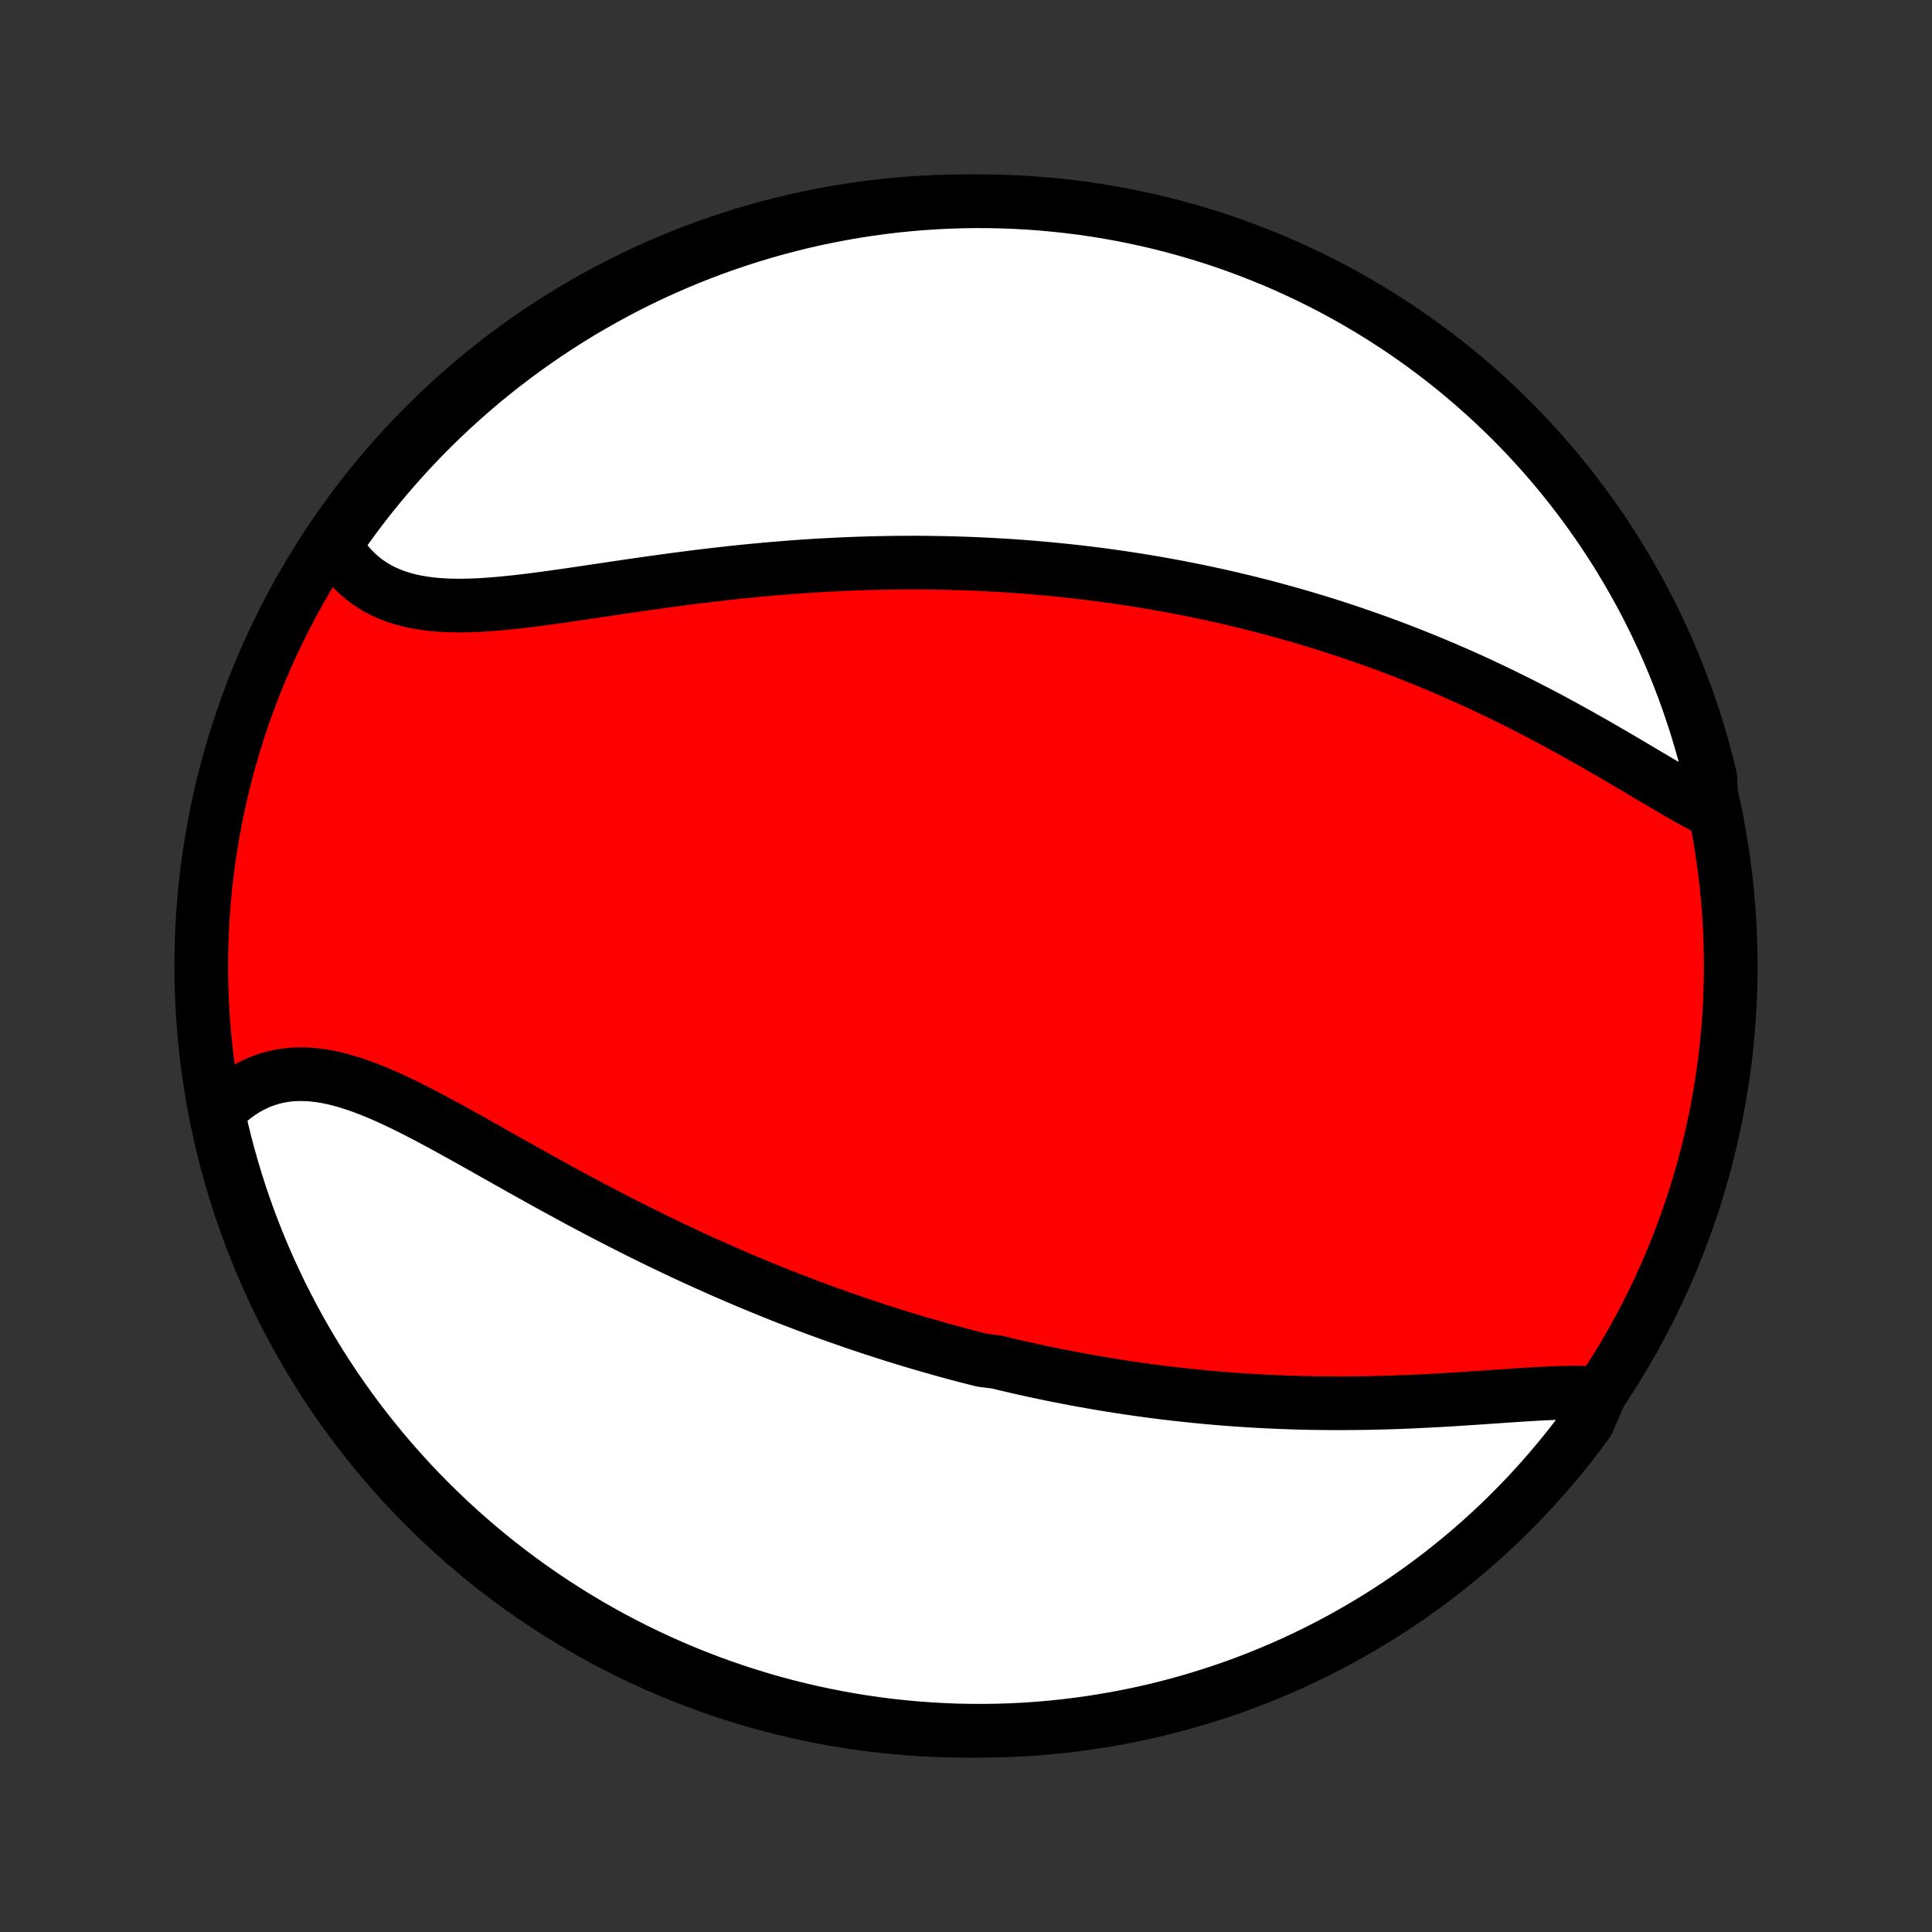 <?xml version="1.0" encoding="utf-8" standalone="no"?>
<!DOCTYPE svg PUBLIC "-//W3C//DTD SVG 1.1//EN"
  "http://www.w3.org/Graphics/SVG/1.1/DTD/svg11.dtd">
<!-- Created with matplotlib (http://matplotlib.org/) -->
<svg height="72pt" version="1.1" viewBox="0 0 72 72" width="72pt" xmlns="http://www.w3.org/2000/svg" xmlns:xlink="http://www.w3.org/1999/xlink">
 <rect x="0" y="0" width="72" height="72" fill="#333333" stroke="none"/>
 <defs>
  <style type="text/css">
*{stroke-linecap:butt;stroke-linejoin:round;}
  </style>
 </defs>
 <g id="figure_1">
  <g id="patch_1">
   <path d="
M0 72
L72 72
L72 0
L0 0
z
" style="fill:none;"/>
  </g>
  <g id="axes_1">
   <g id="PatchCollection_1">
    <defs>
     <path d="
M36 -7.5
C43.558 -7.5 50.808 -10.503 56.153 -15.848
C61.497 -21.192 64.5 -28.442 64.5 -36
C64.5 -43.558 61.497 -50.808 56.153 -56.153
C50.808 -61.497 43.558 -64.5 36 -64.5
C28.442 -64.5 21.192 -61.497 15.848 -56.153
C10.503 -50.808 7.5 -43.558 7.5 -36
C7.5 -28.442 10.503 -21.192 15.848 -15.848
C21.192 -10.503 28.442 -7.5 36 -7.5
z
" id="C0_0_a811fe30f3"/>
     <path d="
M59.633 -20.075
L59.362 -20.09
L59.085 -20.099
L58.801 -20.102
L58.513 -20.1
L58.22 -20.094
L57.922 -20.084
L57.62 -20.071
L57.315 -20.055
L57.007 -20.037
L56.695 -20.018
L56.381 -19.997
L56.066 -19.976
L55.748 -19.954
L55.428 -19.932
L55.108 -19.91
L54.787 -19.889
L54.464 -19.868
L54.142 -19.847
L53.819 -19.828
L53.496 -19.81
L53.173 -19.793
L52.85 -19.777
L52.528 -19.762
L52.206 -19.749
L51.885 -19.738
L51.564 -19.728
L51.245 -19.72
L50.926 -19.713
L50.609 -19.709
L50.292 -19.706
L49.977 -19.704
L49.663 -19.704
L49.351 -19.707
L49.04 -19.71
L48.73 -19.716
L48.421 -19.723
L48.114 -19.732
L47.809 -19.743
L47.505 -19.756
L47.203 -19.77
L46.901 -19.785
L46.602 -19.803
L46.304 -19.822
L46.007 -19.842
L45.712 -19.864
L45.419 -19.888
L45.126 -19.913
L44.836 -19.94
L44.546 -19.968
L44.258 -19.998
L43.971 -20.029
L43.686 -20.061
L43.402 -20.095
L43.119 -20.131
L42.838 -20.167
L42.557 -20.206
L42.278 -20.245
L42 -20.286
L41.723 -20.328
L41.447 -20.372
L41.171 -20.416
L40.897 -20.462
L40.624 -20.51
L40.352 -20.558
L40.08 -20.608
L39.809 -20.66
L39.539 -20.712
L39.27 -20.766
L39.001 -20.821
L38.733 -20.877
L38.466 -20.935
L38.199 -20.994
L37.932 -21.054
L37.666 -21.116
L37.4 -21.178
L37.135 -21.242
L36.605 -21.308
L36.34 -21.375
L36.075 -21.442
L35.811 -21.512
L35.547 -21.582
L35.282 -21.654
L35.018 -21.728
L34.753 -21.803
L34.489 -21.879
L34.224 -21.956
L33.959 -22.035
L33.694 -22.116
L33.428 -22.198
L33.163 -22.281
L32.896 -22.366
L32.63 -22.452
L32.363 -22.54
L32.095 -22.63
L31.827 -22.721
L31.558 -22.814
L31.289 -22.908
L31.019 -23.004
L30.749 -23.102
L30.477 -23.201
L30.206 -23.302
L29.933 -23.405
L29.659 -23.51
L29.385 -23.616
L29.109 -23.724
L28.833 -23.835
L28.556 -23.947
L28.278 -24.061
L27.999 -24.177
L27.719 -24.294
L27.438 -24.414
L27.156 -24.536
L26.873 -24.66
L26.589 -24.786
L26.303 -24.914
L26.017 -25.044
L25.73 -25.176
L25.442 -25.31
L25.152 -25.446
L24.862 -25.585
L24.57 -25.725
L24.278 -25.868
L23.985 -26.013
L23.69 -26.16
L23.395 -26.308
L23.099 -26.459
L22.801 -26.612
L22.503 -26.767
L22.204 -26.924
L21.905 -27.082
L21.605 -27.242
L21.304 -27.404
L21.002 -27.568
L20.7 -27.733
L20.398 -27.899
L20.095 -28.067
L19.792 -28.236
L19.489 -28.405
L19.185 -28.576
L18.882 -28.746
L18.579 -28.917
L18.276 -29.088
L17.973 -29.259
L17.671 -29.429
L17.369 -29.598
L17.067 -29.765
L16.767 -29.931
L16.468 -30.094
L16.169 -30.255
L15.872 -30.412
L15.575 -30.566
L15.281 -30.715
L14.987 -30.86
L14.696 -30.998
L14.406 -31.131
L14.118 -31.256
L13.832 -31.374
L13.547 -31.483
L13.266 -31.583
L12.986 -31.673
L12.71 -31.753
L12.435 -31.821
L12.164 -31.877
L11.896 -31.92
L11.63 -31.95
L11.369 -31.966
L11.11 -31.968
L10.855 -31.955
L10.605 -31.927
L10.358 -31.883
L10.116 -31.824
L9.878 -31.749
L9.645 -31.659
L9.417 -31.553
L9.194 -31.432
L8.977 -31.296
L8.765 -31.145
L8.56 -30.98
L8.361 -30.8
L8.168 -30.607
L8.162 -30.401
L8.273 -29.892
L8.392 -29.407
L8.52 -28.924
L8.656 -28.443
L8.801 -27.965
L8.953 -27.489
L9.114 -27.016
L9.283 -26.545
L9.46 -26.077
L9.646 -25.612
L9.839 -25.151
L10.04 -24.692
L10.25 -24.238
L10.467 -23.786
L10.692 -23.339
L10.924 -22.895
L11.164 -22.455
L11.412 -22.02
L11.668 -21.588
L11.93 -21.162
L12.2 -20.739
L12.477 -20.322
L12.762 -19.909
L13.053 -19.5
L13.352 -19.097
L13.657 -18.7
L13.969 -18.307
L14.288 -17.92
L14.614 -17.538
L14.946 -17.162
L15.284 -16.791
L15.629 -16.427
L15.98 -16.068
L16.337 -15.716
L16.7 -15.37
L17.069 -15.03
L17.444 -14.696
L17.824 -14.369
L18.21 -14.048
L18.601 -13.734
L18.998 -13.427
L19.4 -13.127
L19.806 -12.834
L20.218 -12.547
L20.635 -12.268
L21.056 -11.997
L21.482 -11.732
L21.912 -11.475
L22.347 -11.225
L22.785 -10.983
L23.228 -10.749
L23.675 -10.522
L24.125 -10.303
L24.579 -10.092
L25.036 -9.889
L25.497 -9.693
L25.961 -9.506
L26.428 -9.327
L26.898 -9.155
L27.371 -8.992
L27.846 -8.838
L28.324 -8.691
L28.804 -8.553
L29.287 -8.423
L29.771 -8.302
L30.257 -8.189
L30.745 -8.085
L31.235 -7.989
L31.726 -7.901
L32.219 -7.822
L32.712 -7.752
L33.207 -7.69
L33.702 -7.637
L34.198 -7.593
L34.695 -7.557
L35.192 -7.53
L35.689 -7.511
L36.187 -7.502
L36.684 -7.501
L37.181 -7.508
L37.678 -7.524
L38.174 -7.549
L38.67 -7.583
L39.165 -7.625
L39.659 -7.676
L40.151 -7.736
L40.643 -7.804
L41.133 -7.881
L41.621 -7.966
L42.108 -8.06
L42.593 -8.162
L43.076 -8.273
L43.557 -8.392
L44.035 -8.52
L44.511 -8.656
L44.984 -8.801
L45.455 -8.953
L45.923 -9.114
L46.388 -9.283
L46.849 -9.46
L47.307 -9.646
L47.762 -9.839
L48.214 -10.04
L48.661 -10.25
L49.105 -10.467
L49.545 -10.692
L49.98 -10.924
L50.411 -11.164
L50.838 -11.412
L51.261 -11.668
L51.678 -11.93
L52.092 -12.2
L52.5 -12.477
L52.903 -12.762
L53.3 -13.053
L53.693 -13.352
L54.08 -13.657
L54.462 -13.969
L54.838 -14.288
L55.209 -14.614
L55.573 -14.946
L55.932 -15.284
L56.284 -15.629
L56.63 -15.98
L56.971 -16.337
L57.304 -16.7
L57.631 -17.069
L57.952 -17.444
L58.266 -17.824
L58.573 -18.21
L58.873 -18.601
L59.166 -18.998
z
" id="C0_1_7fb0a2ba73"/>
     <path d="
M63.791 -41.772
L63.531 -41.907
L63.268 -42.049
L63.002 -42.196
L62.733 -42.348
L62.462 -42.504
L62.189 -42.663
L61.913 -42.825
L61.636 -42.989
L61.356 -43.154
L61.075 -43.321
L60.793 -43.488
L60.508 -43.656
L60.223 -43.823
L59.937 -43.99
L59.649 -44.156
L59.361 -44.322
L59.071 -44.486
L58.782 -44.648
L58.491 -44.809
L58.2 -44.969
L57.91 -45.126
L57.618 -45.282
L57.327 -45.435
L57.036 -45.586
L56.744 -45.735
L56.453 -45.881
L56.162 -46.025
L55.872 -46.167
L55.581 -46.306
L55.291 -46.443
L55.002 -46.577
L54.713 -46.709
L54.424 -46.838
L54.136 -46.964
L53.849 -47.089
L53.562 -47.21
L53.276 -47.329
L52.991 -47.446
L52.706 -47.56
L52.422 -47.672
L52.139 -47.782
L51.856 -47.889
L51.574 -47.994
L51.292 -48.097
L51.011 -48.197
L50.731 -48.295
L50.452 -48.391
L50.173 -48.485
L49.895 -48.577
L49.618 -48.667
L49.341 -48.754
L49.064 -48.84
L48.788 -48.923
L48.513 -49.005
L48.238 -49.085
L47.964 -49.162
L47.69 -49.238
L47.416 -49.312
L47.143 -49.385
L46.87 -49.455
L46.598 -49.524
L46.325 -49.591
L46.053 -49.656
L45.781 -49.72
L45.51 -49.782
L45.238 -49.842
L44.966 -49.901
L44.695 -49.958
L44.423 -50.014
L44.152 -50.067
L43.88 -50.12
L43.608 -50.171
L43.336 -50.22
L43.064 -50.268
L42.791 -50.315
L42.518 -50.359
L42.245 -50.403
L41.972 -50.445
L41.697 -50.486
L41.423 -50.525
L41.148 -50.562
L40.872 -50.599
L40.596 -50.633
L40.319 -50.667
L40.041 -50.699
L39.763 -50.729
L39.483 -50.758
L39.203 -50.786
L38.922 -50.812
L38.64 -50.837
L38.357 -50.861
L38.073 -50.883
L37.787 -50.903
L37.501 -50.922
L37.214 -50.94
L36.925 -50.956
L36.635 -50.971
L36.343 -50.984
L36.051 -50.995
L35.756 -51.005
L35.461 -51.014
L35.164 -51.021
L34.865 -51.026
L34.565 -51.03
L34.263 -51.033
L33.96 -51.033
L33.655 -51.032
L33.349 -51.03
L33.04 -51.025
L32.73 -51.019
L32.418 -51.012
L32.105 -51.002
L31.789 -50.991
L31.472 -50.978
L31.153 -50.963
L30.832 -50.947
L30.51 -50.929
L30.185 -50.909
L29.859 -50.887
L29.531 -50.863
L29.201 -50.837
L28.87 -50.81
L28.536 -50.781
L28.201 -50.75
L27.865 -50.717
L27.527 -50.683
L27.187 -50.647
L26.846 -50.608
L26.503 -50.569
L26.159 -50.528
L25.814 -50.485
L25.467 -50.44
L25.12 -50.395
L24.772 -50.348
L24.423 -50.299
L24.073 -50.25
L23.723 -50.2
L23.373 -50.149
L23.022 -50.097
L22.672 -50.045
L22.321 -49.993
L21.972 -49.941
L21.623 -49.889
L21.275 -49.838
L20.928 -49.788
L20.583 -49.74
L20.239 -49.693
L19.898 -49.648
L19.559 -49.606
L19.223 -49.568
L18.89 -49.533
L18.56 -49.502
L18.234 -49.476
L17.913 -49.455
L17.595 -49.441
L17.283 -49.433
L16.976 -49.433
L16.675 -49.44
L16.38 -49.457
L16.091 -49.482
L15.81 -49.518
L15.535 -49.563
L15.268 -49.62
L15.009 -49.688
L14.759 -49.768
L14.517 -49.861
L14.283 -49.965
L14.059 -50.082
L13.845 -50.212
L13.639 -50.354
L13.444 -50.51
L13.259 -50.677
L13.083 -50.857
L12.918 -51.049
L12.764 -51.252
L12.62 -51.467
L12.574 -51.692
L12.861 -52.232
L13.155 -52.638
L13.455 -53.039
L13.763 -53.435
L14.078 -53.826
L14.399 -54.212
L14.727 -54.591
L15.061 -54.965
L15.401 -55.334
L15.748 -55.696
L16.101 -56.053
L16.46 -56.403
L16.826 -56.748
L17.197 -57.085
L17.573 -57.417
L17.955 -57.742
L18.343 -58.06
L18.736 -58.371
L19.135 -58.676
L19.538 -58.974
L19.947 -59.265
L20.36 -59.549
L20.778 -59.825
L21.201 -60.095
L21.628 -60.357
L22.06 -60.611
L22.496 -60.858
L22.936 -61.098
L23.38 -61.33
L23.828 -61.554
L24.28 -61.77
L24.735 -61.979
L25.194 -62.179
L25.655 -62.372
L26.12 -62.556
L26.588 -62.733
L27.059 -62.901
L27.533 -63.061
L28.009 -63.213
L28.488 -63.357
L28.969 -63.492
L29.452 -63.619
L29.937 -63.738
L30.424 -63.848
L30.913 -63.949
L31.403 -64.042
L31.894 -64.127
L32.387 -64.203
L32.881 -64.27
L33.376 -64.329
L33.872 -64.379
L34.368 -64.42
L34.865 -64.453
L35.362 -64.477
L35.859 -64.493
L36.357 -64.5
L36.854 -64.498
L37.351 -64.487
L37.848 -64.468
L38.344 -64.44
L38.839 -64.403
L39.334 -64.358
L39.827 -64.304
L40.319 -64.242
L40.81 -64.171
L41.3 -64.091
L41.788 -64.003
L42.274 -63.906
L42.758 -63.801
L43.24 -63.687
L43.721 -63.565
L44.198 -63.434
L44.673 -63.295
L45.146 -63.148
L45.615 -62.993
L46.082 -62.829
L46.546 -62.657
L47.006 -62.477
L47.464 -62.289
L47.917 -62.093
L48.367 -61.889
L48.813 -61.677
L49.256 -61.457
L49.694 -61.23
L50.128 -60.995
L50.558 -60.752
L50.983 -60.501
L51.404 -60.244
L51.82 -59.978
L52.232 -59.706
L52.638 -59.426
L53.039 -59.139
L53.435 -58.845
L53.826 -58.545
L54.212 -58.237
L54.591 -57.922
L54.965 -57.601
L55.334 -57.273
L55.696 -56.939
L56.053 -56.599
L56.403 -56.252
L56.748 -55.899
L57.085 -55.539
L57.417 -55.174
L57.742 -54.803
L58.06 -54.427
L58.371 -54.045
L58.676 -53.657
L58.974 -53.264
L59.265 -52.865
L59.549 -52.462
L59.825 -52.053
L60.095 -51.64
L60.357 -51.222
L60.611 -50.799
L60.858 -50.371
L61.098 -49.94
L61.33 -49.504
L61.554 -49.064
L61.77 -48.62
L61.979 -48.172
L62.179 -47.72
L62.372 -47.265
L62.556 -46.806
L62.733 -46.345
L62.901 -45.88
L63.061 -45.411
L63.213 -44.941
L63.357 -44.467
L63.492 -43.991
L63.619 -43.512
L63.738 -43.031
z
" id="C0_2_eeb9939832"/>
    </defs>
    <g clip-path="url(#p1bffca34e9)">
     <use style="fill:#ff0000;stroke:#000000;stroke-width:2.0;" x="0.0" xlink:href="#C0_0_a811fe30f3" y="72.0"/>
    </g>
    <g clip-path="url(#p1bffca34e9)">
     <use style="fill:#ffffff;stroke:#000000;stroke-width:2.0;" x="0.0" xlink:href="#C0_1_7fb0a2ba73" y="72.0"/>
    </g>
    <g clip-path="url(#p1bffca34e9)">
     <use style="fill:#ffffff;stroke:#000000;stroke-width:2.0;" x="0.0" xlink:href="#C0_2_eeb9939832" y="72.0"/>
    </g>
   </g>
  </g>
 </g>
 <defs>
  <clipPath id="p1bffca34e9">
   <rect height="72.0" width="72.0" x="0.0" y="0.0"/>
  </clipPath>
 </defs>
</svg>
